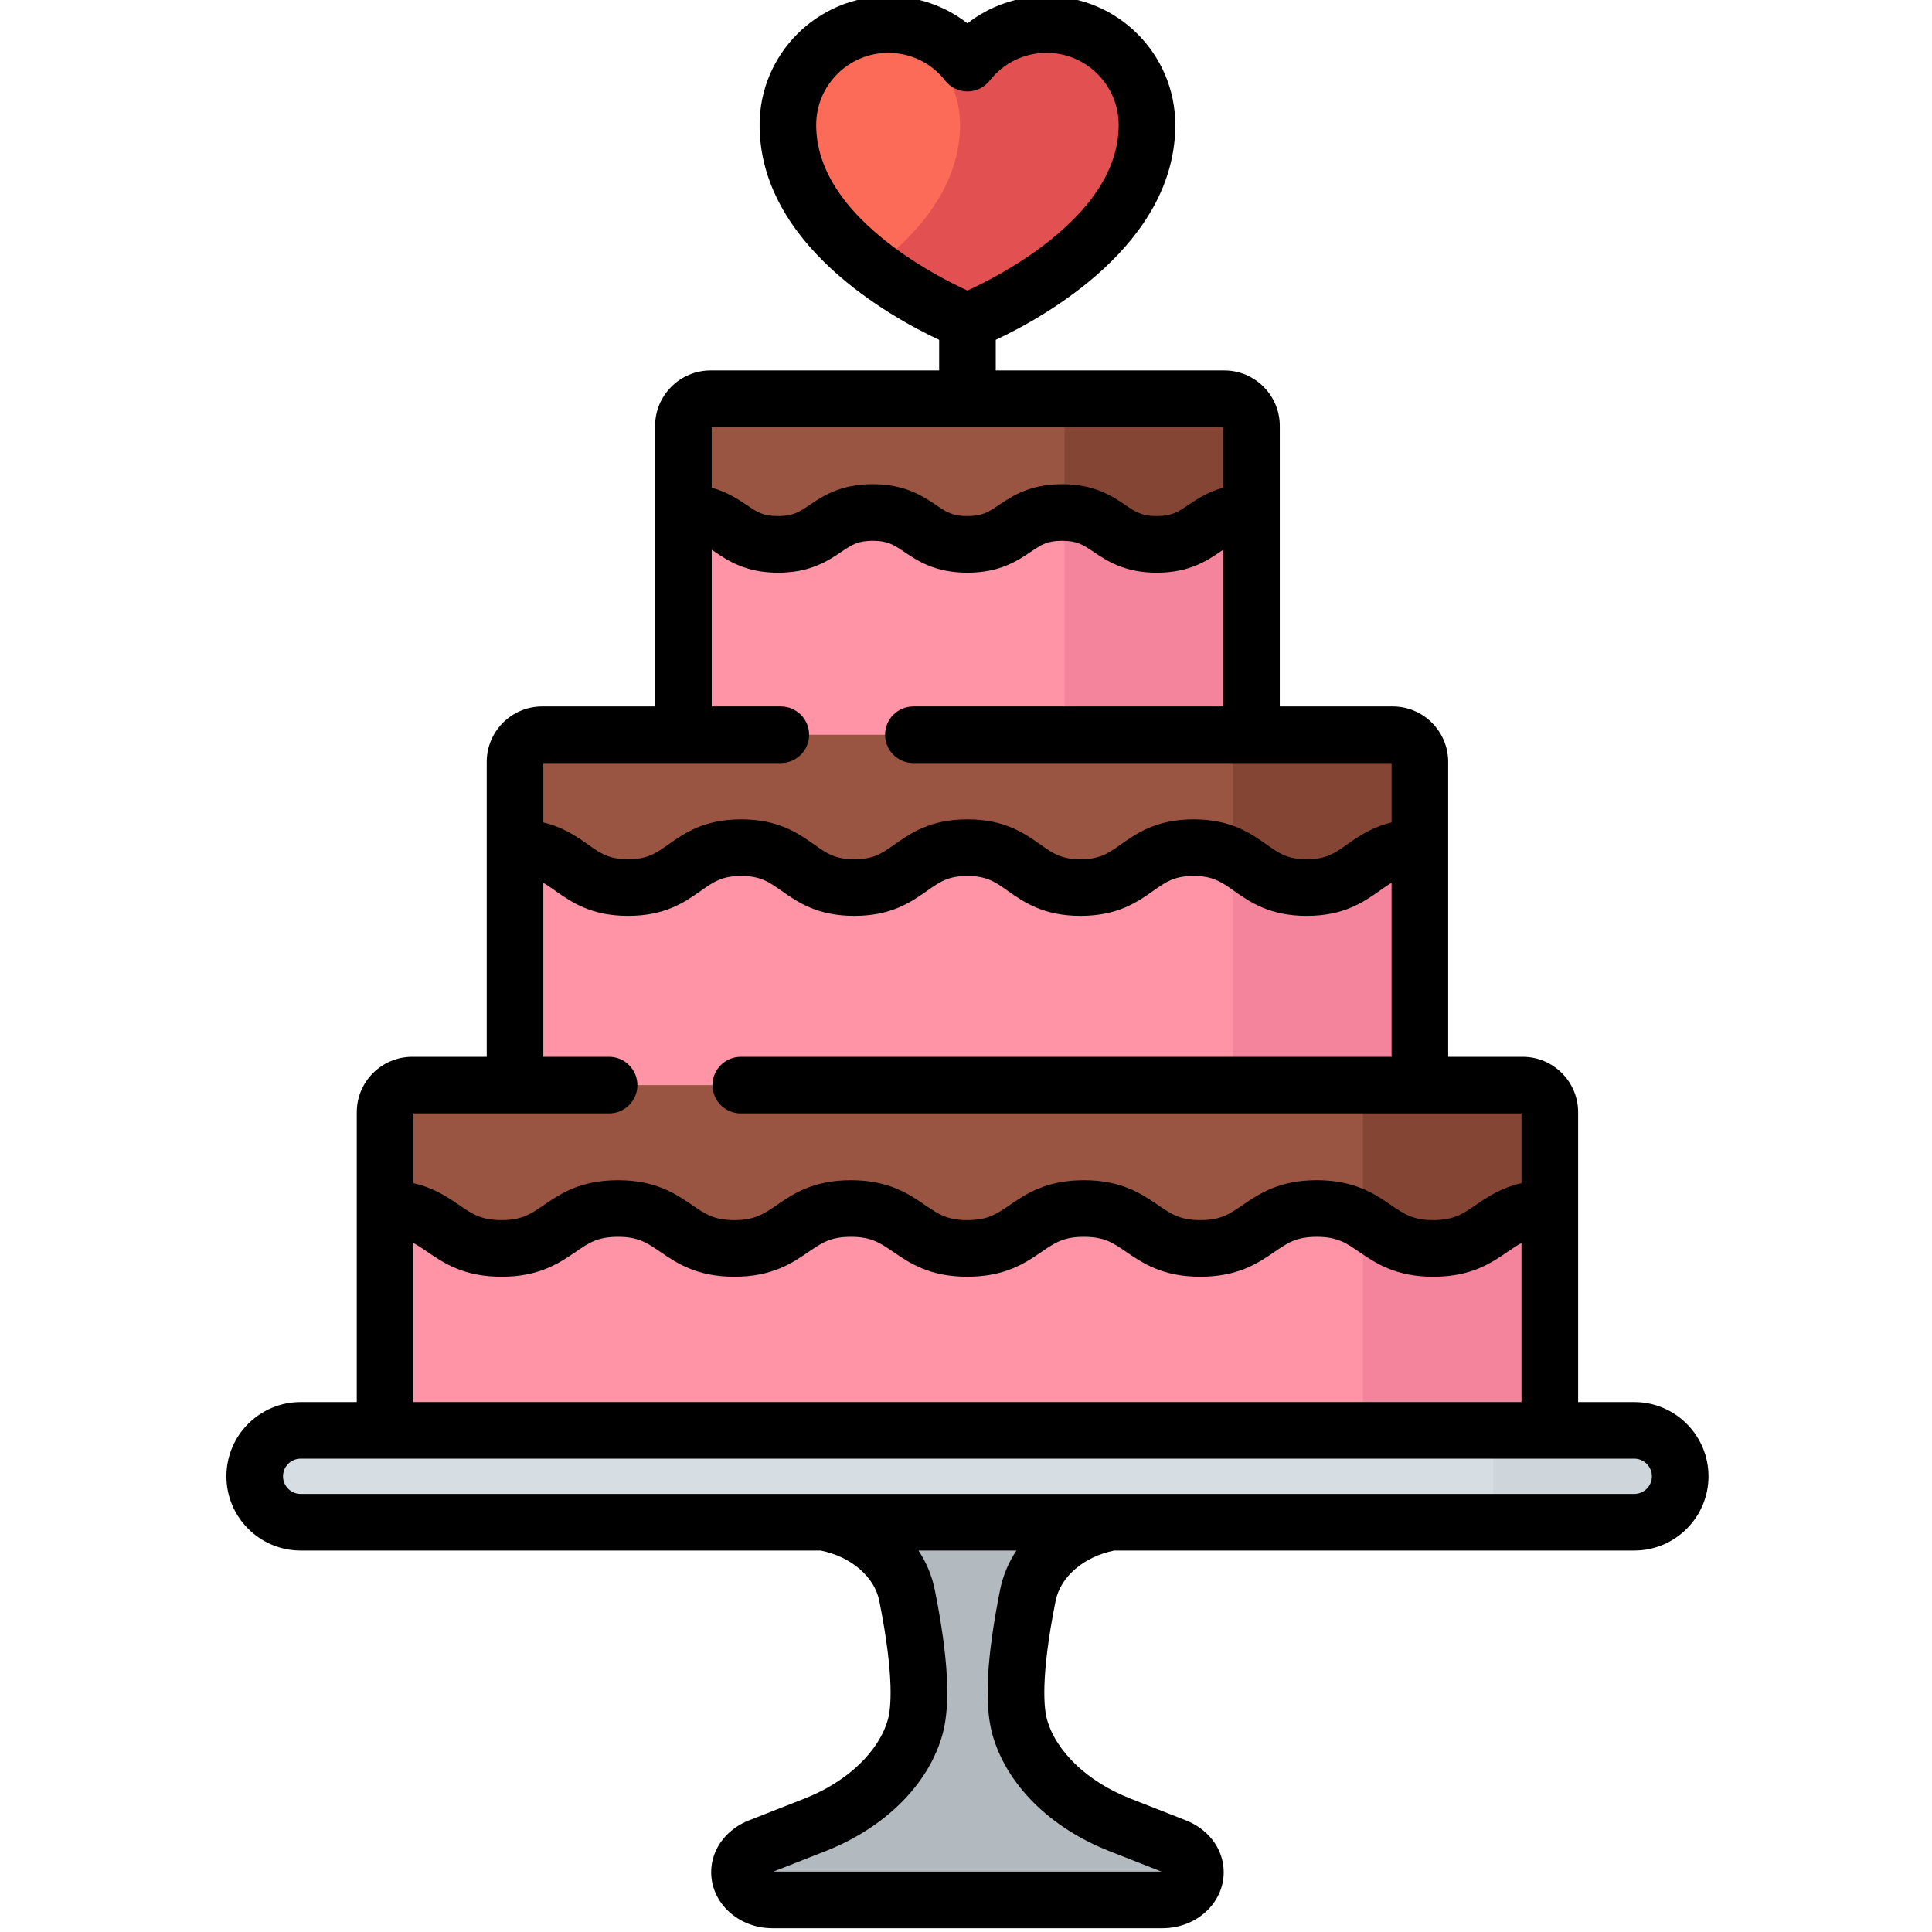 <svg height="511pt" viewBox="-59 1 511 511.999" width="511pt" xmlns="http://www.w3.org/2000/svg"><path d="m240.918 403.883 16.375.008v-11.715h-120.816v11.715l16.371-.008c13.859-.004 25.727 8.398 28.027 19.902 2.41 12.039 4.406 26.59 2.203 34.711-3.109 11.48-13.859 21.109-26.535 26.09l-14.82 5.816c-2.898 1.141-4.973 3.469-5.219 6.156-.402 4.328 3.648 7.941 8.703 7.941h103.352c5.055 0 9.105-3.613 8.707-7.941-.25-2.688-2.32-5.016-5.223-6.156l-14.82-5.816c-12.676-4.98-23.422-14.609-26.535-26.09-2.199-8.121-.203-22.668 2.203-34.711 2.301-11.504 14.172-19.906 28.027-19.902zm0 0" fill="#b2b9bf"/><path d="m272.156 206.316h-150.547v-92.449c0-3.973 3.223-7.195 7.195-7.195h136.156c3.973 0 7.195 3.223 7.195 7.195zm0 0" fill="#ff94a6"/><path d="m264.961 106.672h-49.539c3.977 0 7.195 3.223 7.195 7.195v92.449h49.539v-92.449c0-3.973-3.223-7.195-7.195-7.195zm0 0" fill="#f4849c"/><path d="m316.781 295.359h-239.793v-92.449c0-3.973 3.219-7.191 7.191-7.191h225.406c3.973 0 7.195 3.219 7.195 7.191zm0 0" fill="#ff94a6"/><path d="m309.586 195.719h-49.539c3.973 0 7.195 3.219 7.195 7.191v92.449h49.539v-92.449c0-3.973-3.223-7.191-7.195-7.191zm0 0" fill="#f4849c"/><path d="m351.219 388.211h-308.672v-92.449c0-3.973 3.219-7.195 7.195-7.195h294.285c3.973 0 7.191 3.223 7.191 7.195zm0 0" fill="#ff94a6"/><path d="m344.027 288.566h-49.539c3.973 0 7.191 3.223 7.191 7.195v92.449h49.539v-92.449c0-3.973-3.219-7.195-7.191-7.195zm0 0" fill="#f4849c"/><path d="m373.594 380.062h-353.422c-6.723 0-12.172 5.449-12.172 12.172s5.449 12.172 12.172 12.172h353.422c6.723 0 12.172-5.445 12.172-12.172 0-6.723-5.449-12.172-12.172-12.172zm0 0" fill="#d7dee3"/><path d="m373.594 380.062h-37.367v24.344h37.367c6.723 0 12.172-5.449 12.172-12.172s-5.449-12.172-12.172-12.172zm0 0" fill="#ced6db"/><path d="m264.961 106.672h-136.156c-3.973 0-7.195 3.223-7.195 7.195v22.941c12.547 0 12.547 8.461 25.09 8.461 12.547 0 12.547-8.461 25.09-8.461 12.543 0 12.543 8.461 25.09 8.461 12.543 0 12.543-8.461 25.09-8.461s12.547 8.461 25.094 8.461 12.547-8.461 25.094-8.461v-22.941c0-3.973-3.223-7.195-7.195-7.195zm0 0" fill="#995542"/><path d="m271.148 110.203c-.246-.414-.535-.801-.855-1.156-.223-.242-.457-.477-.707-.688-.062-.051-.125-.098-.188-.148-.496-.391-1.047-.723-1.637-.973-.43-.184-.883-.324-1.348-.418-.469-.098-.953-.148-1.453-.148h-49.539c3.977 0 7.195 3.223 7.195 7.195v22.957c11.895.289 12.121 8.445 24.445 8.445 12.547 0 12.547-8.461 25.094-8.461v-22.941c0-1.113-.258-2.164-.711-3.102-.094-.191-.191-.379-.297-.562zm0 0" fill="#844535"/><path d="m309.586 195.719h-225.406c-3.973 0-7.191 3.219-7.191 7.191v22.73c14.984 0 14.984 10.574 29.969 10.574s14.984-10.574 29.969-10.574c14.988 0 14.988 10.574 29.973 10.574 14.988 0 14.988-10.574 29.977-10.574s14.988 10.574 29.973 10.574c14.988 0 14.988-10.574 29.977-10.574s14.988 10.574 29.977 10.574 14.988-10.574 29.977-10.574v-22.73c.004-3.973-3.219-7.191-7.191-7.191zm0 0" fill="#995542"/><path d="m316.457 200.773c-.703-2.254-2.48-4.031-4.73-4.734-.227-.066-.457-.129-.691-.176-.465-.094-.953-.145-1.449-.145h-49.539c3.973 0 7.195 3.219 7.195 7.191v25.105c5.977 3.117 9.164 8.199 19.559 8.199 14.992 0 14.992-10.574 29.98-10.574v-22.73c0-.746-.113-1.461-.324-2.137zm0 0" fill="#844535"/><path d="m344.027 288.566h-294.285c-3.977 0-7.195 3.223-7.195 7.195v25.512c15.434 0 15.434 10.574 30.867 10.574 15.43 0 15.43-10.574 30.859-10.574 15.43 0 15.43 10.574 30.863 10.574 15.43 0 15.43-10.574 30.863-10.574s15.434 10.574 30.867 10.574c15.434 0 15.434-10.574 30.867-10.574 15.438 0 15.438 10.574 30.871 10.574 15.434 0 15.434-10.574 30.867-10.574 15.438 0 15.438 10.574 30.875 10.574s15.438-10.574 30.871-10.574v-25.512c0-3.973-3.219-7.195-7.191-7.195zm0 0" fill="#995542"/><path d="m344.027 288.566h-49.539c3.973 0 7.191 3.223 7.191 7.195v28.695c5.273 3.113 8.852 7.391 18.668 7.391 15.438 0 15.438-10.574 30.871-10.574v-25.512c0-3.973-3.219-7.195-7.191-7.195zm0 0" fill="#844535"/><path d="m217.852 7.5c-8.516 0-16.098 4-20.969 10.227-4.871-6.227-12.453-10.227-20.969-10.227-14.699 0-26.613 11.914-26.613 26.613 0 33.438 47.582 52.055 47.582 52.055s47.582-18.617 47.582-52.055c0-14.699-11.914-26.613-26.613-26.613zm0 0" fill="#fc6a58"/><path d="m217.852 7.5c-8.516 0-16.098 4-20.969 10.227-4.871-6.227-12.453-10.227-20.969-10.227-1.293 0-2.559.098-3.801.273 12.898 1.844 22.812 12.93 22.812 26.34 0 16.258-11.25 29.016-22.812 37.828 12.215 9.312 24.77 14.227 24.77 14.227s47.582-18.617 47.582-52.055c0-14.699-11.914-26.613-26.613-26.613zm0 0" fill="#e35052"/><path d="m373.594 372.562h-14.875v-76.801c0-8.105-6.59-14.695-14.691-14.695h-19.746v-78.156c0-8.102-6.594-14.691-14.695-14.691h-29.93v-74.352c0-8.102-6.594-14.695-14.695-14.695h-60.578v-8.105c12.977-6.09 47.582-25.309 47.582-56.953 0-18.809-15.301-34.113-34.113-34.113-7.727 0-15.047 2.559-20.969 7.191-5.922-4.633-13.242-7.191-20.969-7.191-18.812 0-34.113 15.305-34.113 34.113 0 31.645 34.605 50.863 47.582 56.953v8.105h-60.578c-8.102 0-14.695 6.594-14.695 14.695v74.352h-29.93c-8.102 0-14.691 6.59-14.691 14.691v78.156h-19.746c-8.105 0-14.695 6.594-14.695 14.695v76.801h-14.875c-10.848 0-19.672 8.824-19.672 19.672s8.824 19.672 19.672 19.672h137.805c8.051 1.613 14.258 6.918 15.543 13.352 4.141 20.688 3 28.762 2.32 31.277-2.324 8.566-10.766 16.641-22.039 21.066l-14.82 5.82c-5.629 2.215-9.441 6.98-9.949 12.445-.363 3.949.949 7.789 3.703 10.805 3.086 3.387 7.633 5.328 12.473 5.328h103.352c4.84 0 9.387-1.941 12.473-5.328 2.75-3.02 4.066-6.855 3.699-10.805-.504-5.465-4.316-10.23-9.949-12.445l-14.816-5.82c-11.273-4.426-19.719-12.5-22.039-21.07-.68-2.512-1.816-10.59 2.32-31.277 1.285-6.43 7.492-11.734 15.539-13.348h137.809c10.848 0 19.672-8.828 19.672-19.672 0-10.848-8.824-19.672-19.672-19.672zm-216.793-338.449c0-10.539 8.574-19.113 19.113-19.113 5.918 0 11.41 2.68 15.062 7.348 1.422 1.816 3.602 2.879 5.906 2.879 2.309 0 4.484-1.062 5.906-2.879 3.656-4.668 9.145-7.348 15.062-7.348 10.539 0 19.113 8.574 19.113 19.113 0 11.289-6.898 22.176-20.512 32.359-7.711 5.766-15.555 9.691-19.57 11.523-4.016-1.836-11.859-5.758-19.57-11.523-13.609-10.184-20.512-21.07-20.512-32.359zm107.855 80.059v16.074c-4.098 1.105-6.895 2.992-9.238 4.574-2.82 1.902-4.375 2.949-8.355 2.949s-5.535-1.047-8.355-2.949c-3.449-2.328-8.172-5.512-16.738-5.512s-13.289 3.188-16.738 5.512c-2.82 1.902-4.371 2.949-8.352 2.949-3.98 0-5.531-1.047-8.352-2.949-3.449-2.328-8.172-5.512-16.738-5.512-8.566 0-13.289 3.184-16.738 5.512-2.816 1.902-4.371 2.949-8.352 2.949-3.977 0-5.531-1.047-8.352-2.949-2.273-1.535-5.109-3.445-9.234-4.566v-16.082zm-117.23 89.047c4.141 0 7.5-3.359 7.5-7.5 0-4.145-3.359-7.5-7.5-7.5h-18.312v-41.531c.27.18.555.371.852.57 3.449 2.324 8.172 5.512 16.738 5.512 8.562 0 13.289-3.188 16.738-5.512 2.816-1.902 4.371-2.949 8.352-2.949 3.977 0 5.531 1.047 8.348 2.949 3.449 2.328 8.176 5.512 16.738 5.512 8.566 0 13.289-3.184 16.742-5.512 2.816-1.902 4.371-2.949 8.352-2.949 3.98 0 5.535 1.047 8.352 2.949 3.453 2.328 8.176 5.512 16.742 5.512 8.562 0 13.289-3.184 16.738-5.512.297-.199.582-.391.855-.574v41.535h-82.109c-4.145 0-7.5 3.355-7.5 7.5 0 4.141 3.355 7.5 7.5 7.5h126.73v15.746c-5.32 1.254-8.824 3.727-11.812 5.836-3.344 2.355-5.551 3.914-10.668 3.914-5.113 0-7.32-1.559-10.664-3.914-4.207-2.969-9.438-6.66-19.312-6.66s-15.105 3.691-19.312 6.66c-3.34 2.355-5.547 3.914-10.664 3.914-5.113 0-7.32-1.559-10.664-3.914-4.203-2.965-9.438-6.66-19.312-6.66-9.871 0-15.105 3.691-19.309 6.66-3.344 2.355-5.551 3.914-10.664 3.914-5.113 0-7.32-1.559-10.664-3.914-4.203-2.969-9.438-6.66-19.309-6.66-9.875 0-15.105 3.691-19.309 6.66-3.344 2.355-5.551 3.914-10.664 3.914-5.109 0-7.316-1.559-10.66-3.914-2.984-2.109-6.488-4.582-11.809-5.836v-15.746zm-45.512 92.848c4.141 0 7.5-3.355 7.5-7.5 0-4.141-3.359-7.5-7.5-7.5h-17.426v-46.102c1.027.586 2.027 1.293 3.16 2.09 4.203 2.969 9.438 6.66 19.309 6.66 9.871 0 15.102-3.691 19.309-6.66 3.34-2.355 5.547-3.914 10.66-3.914s7.32 1.559 10.664 3.914c4.203 2.969 9.438 6.66 19.312 6.66 9.871 0 15.105-3.691 19.309-6.66 3.344-2.355 5.551-3.914 10.664-3.914s7.32 1.559 10.664 3.918c4.203 2.965 9.438 6.656 19.309 6.656 9.875 0 15.109-3.691 19.312-6.656 3.344-2.359 5.551-3.918 10.664-3.918 5.117 0 7.324 1.559 10.668 3.918 4.203 2.965 9.438 6.656 19.309 6.656 9.875 0 15.109-3.691 19.316-6.656 1.133-.801 2.133-1.508 3.164-2.094v46.102h-172.465c-4.141 0-7.5 3.359-7.5 7.5 0 4.145 3.359 7.5 7.5 7.5h206.902v18.492c-5.488 1.234-9.102 3.707-12.172 5.812-3.496 2.395-5.805 3.977-11.199 3.977-5.395 0-7.703-1.582-11.199-3.977-4.289-2.941-9.633-6.602-19.676-6.602-10.039 0-15.379 3.66-19.672 6.602-3.492 2.395-5.801 3.977-11.195 3.977s-7.703-1.582-11.195-3.977c-4.293-2.938-9.633-6.598-19.676-6.598-10.039 0-15.379 3.66-19.672 6.598-3.492 2.395-5.801 3.977-11.195 3.977-5.395 0-7.703-1.582-11.195-3.977-4.289-2.938-9.633-6.598-19.672-6.598s-15.379 3.66-19.672 6.598c-3.492 2.395-5.797 3.977-11.191 3.977s-7.699-1.582-11.191-3.977c-4.293-2.938-9.633-6.598-19.672-6.598-10.039 0-15.379 3.66-19.672 6.598-3.488 2.395-5.797 3.977-11.188 3.977-5.395 0-7.703-1.582-11.195-3.977-3.07-2.102-6.684-4.578-12.172-5.812v-18.492zm-51.867 34.348c1.215.633 2.371 1.426 3.695 2.332 4.289 2.941 9.633 6.602 19.672 6.602 10.035 0 15.375-3.66 19.668-6.602 3.492-2.395 5.797-3.977 11.191-3.977 5.391 0 7.699 1.582 11.191 3.977 4.289 2.938 9.629 6.598 19.668 6.598 10.039 0 15.383-3.66 19.672-6.598 3.492-2.395 5.801-3.977 11.191-3.977 5.395 0 7.703 1.582 11.195 3.977 4.293 2.938 9.633 6.598 19.672 6.598 10.039 0 15.383-3.66 19.676-6.598 3.492-2.395 5.801-3.977 11.195-3.977s7.699 1.582 11.195 3.977c4.289 2.941 9.633 6.602 19.672 6.602 10.039 0 15.383-3.66 19.672-6.602 3.492-2.395 5.801-3.973 11.195-3.973 5.398 0 7.703 1.578 11.199 3.973 4.293 2.941 9.633 6.602 19.676 6.602 10.039 0 15.383-3.66 19.672-6.602 1.328-.906 2.484-1.699 3.699-2.332v42.152h-293.668zm153.402 130.043c3.59 13.258 15.191 24.887 31.035 31.109l13.836 5.434h-102.871l13.836-5.434c15.84-6.223 27.441-17.852 31.031-31.105 2.148-7.918 1.465-20.395-2.086-38.145-.754-3.754-2.238-7.262-4.328-10.41h25.961c-2.09 3.148-3.578 6.656-4.328 10.41-3.547 17.75-4.23 30.227-2.086 38.141zm170.145-63.551h-353.422c-2.578 0-4.672-2.094-4.672-4.672 0-2.574 2.094-4.672 4.672-4.672h353.422c2.578 0 4.672 2.098 4.672 4.672 0 2.578-2.094 4.672-4.672 4.672zm0 0"/></svg>